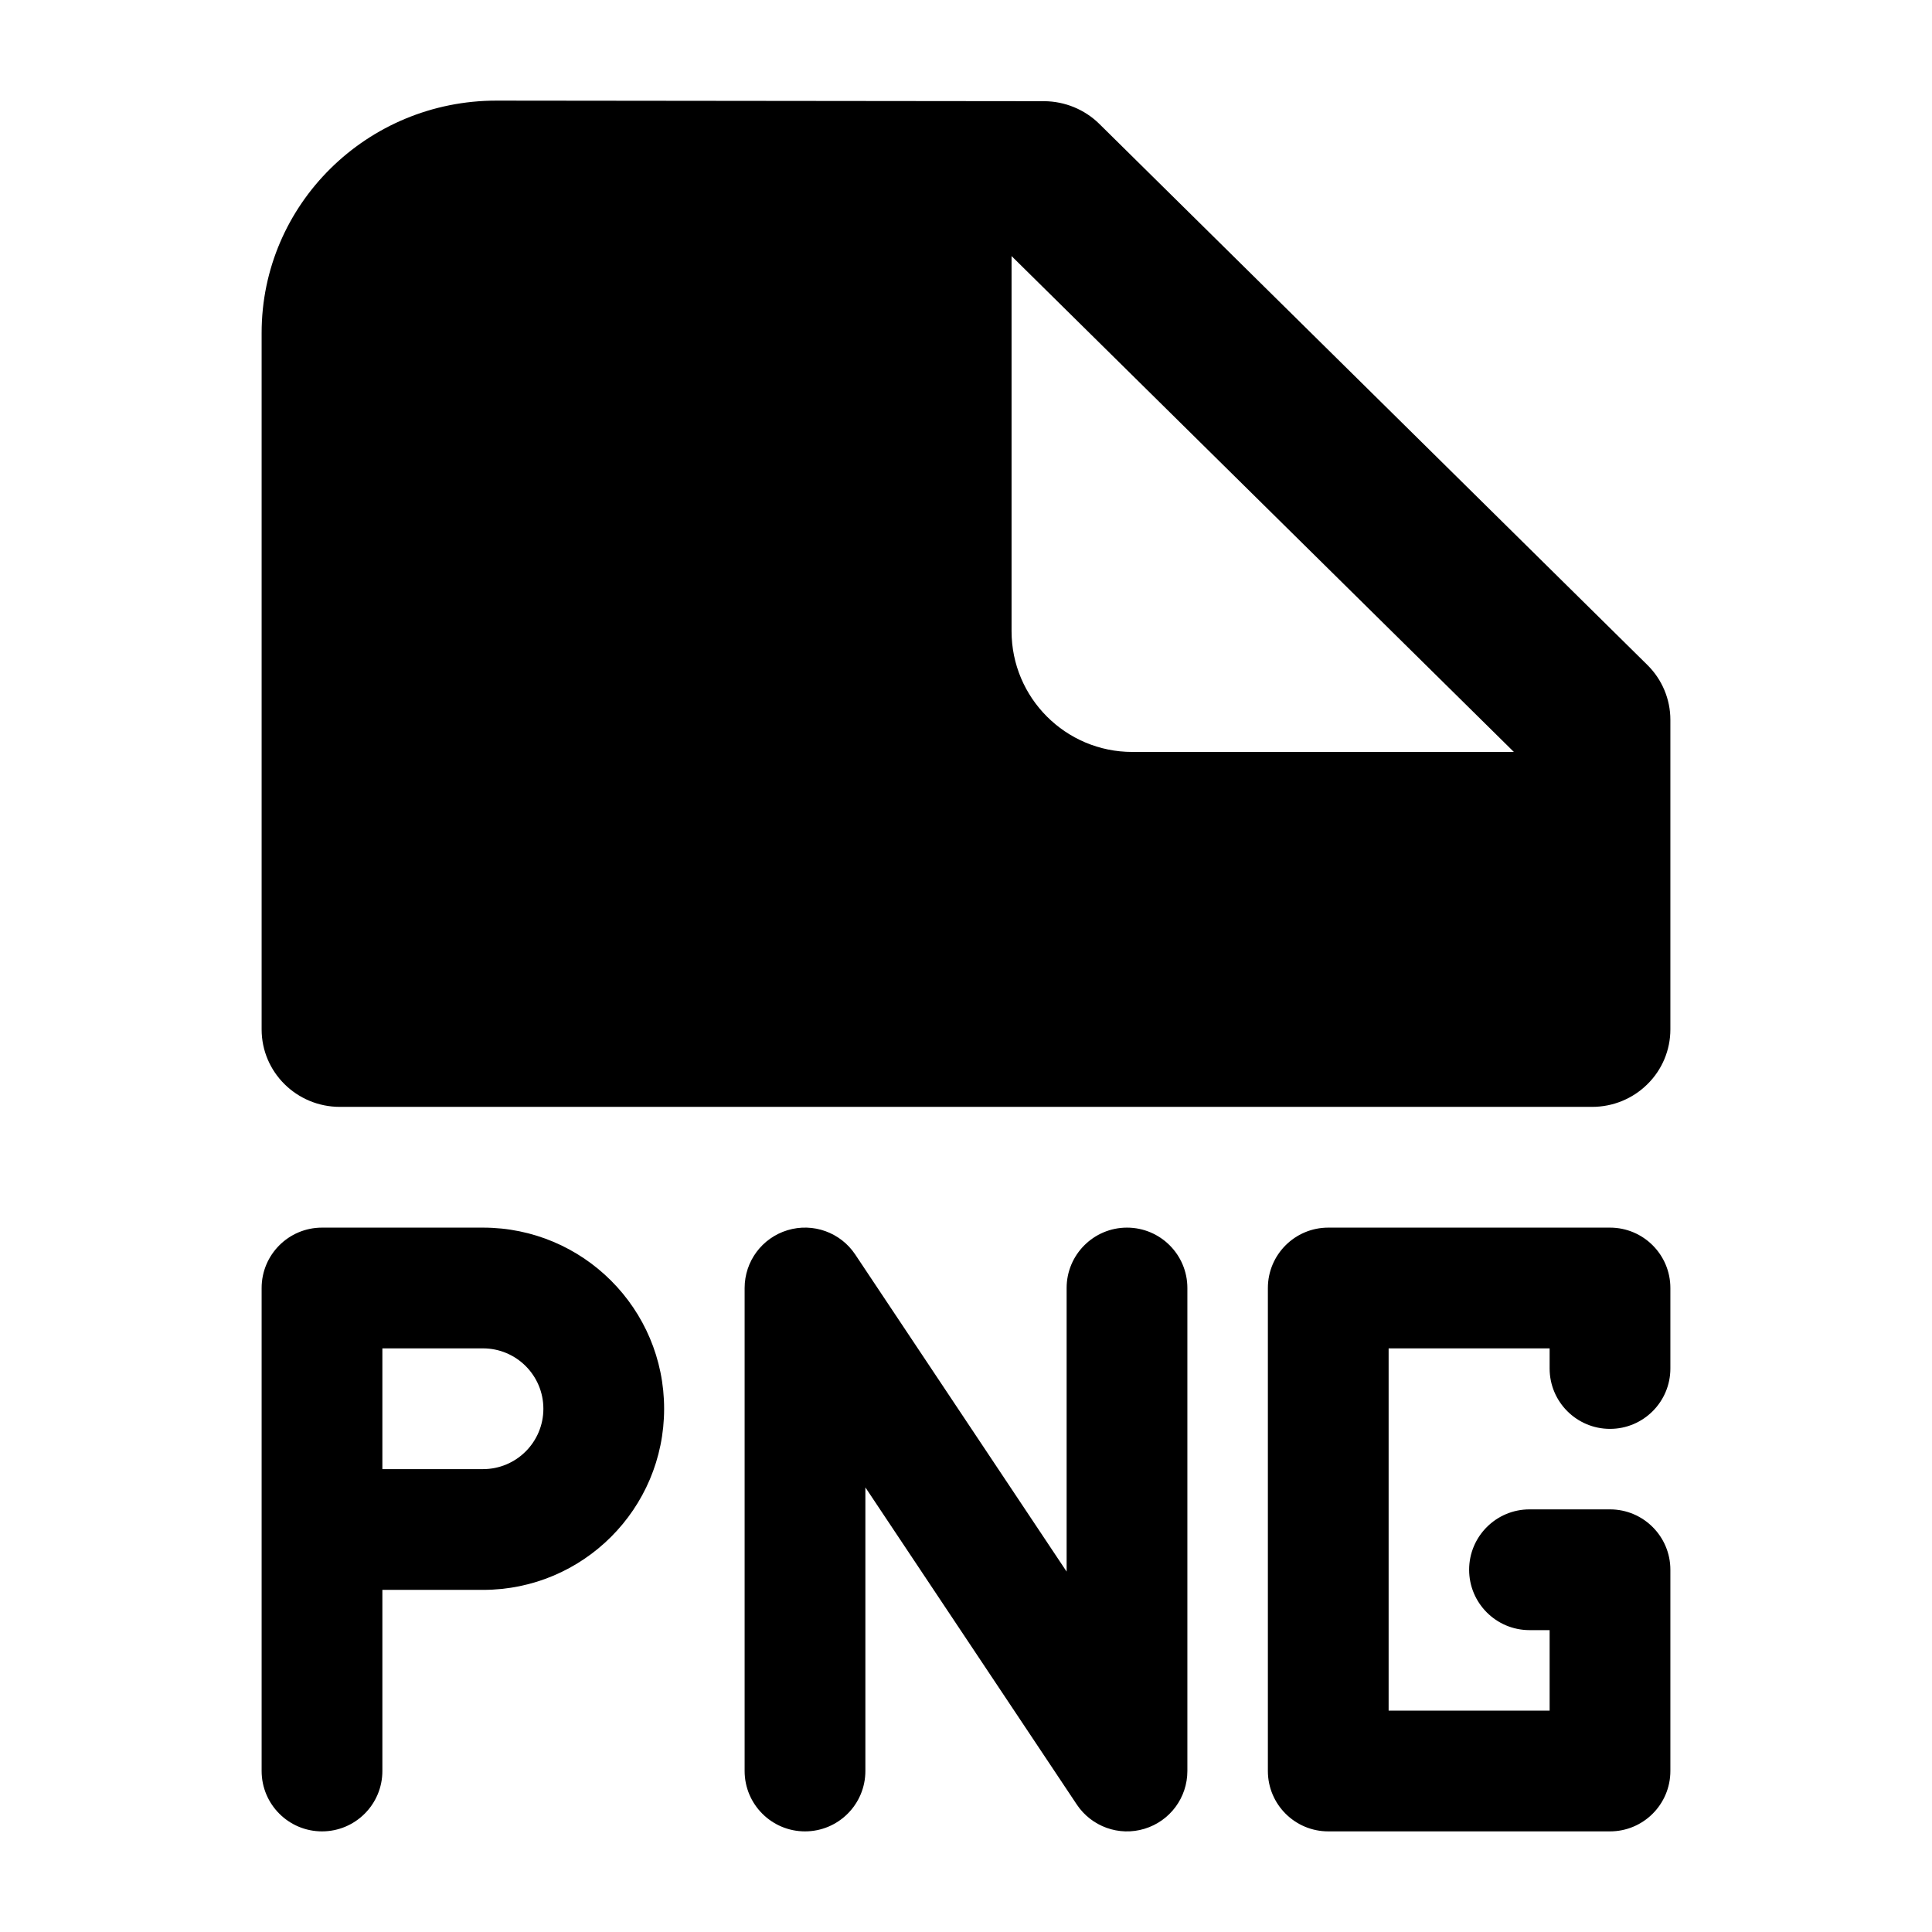 <svg width="24" height="24" viewBox="0 0 24 24" xmlns="http://www.w3.org/2000/svg">
    <path fill-rule="evenodd" clip-rule="evenodd" d="M9.783 15.282C10.099 15.186 10.441 15.309 10.624 15.584L13.25 19.523V16C13.25 15.586 13.586 15.25 14 15.25C14.414 15.25 14.75 15.586 14.75 16V22C14.75 22.331 14.534 22.622 14.217 22.718C13.901 22.814 13.559 22.691 13.376 22.416L10.75 18.477V22C10.75 22.414 10.414 22.75 10 22.75C9.586 22.75 9.25 22.414 9.25 22V16C9.25 15.669 9.466 15.378 9.783 15.282ZM3.25 16C3.25 15.586 3.586 15.25 4 15.25H6C7.243 15.25 8.25 16.257 8.25 17.5C8.25 18.743 7.243 19.75 6 19.75H4.75V22C4.75 22.414 4.414 22.75 4 22.75C3.586 22.75 3.25 22.414 3.25 22V16ZM4.75 18.25H6C6.414 18.25 6.75 17.914 6.75 17.5C6.75 17.086 6.414 16.75 6 16.75H4.75V18.25ZM15.75 16C15.75 15.586 16.086 15.25 16.5 15.25H20C20.414 15.25 20.75 15.586 20.75 16V17C20.75 17.414 20.414 17.75 20 17.75C19.586 17.75 19.25 17.414 19.25 17V16.75H17.25V21.25H19.25V20.25H19C18.586 20.25 18.25 19.914 18.25 19.5C18.25 19.086 18.586 18.75 19 18.75H20C20.414 18.75 20.75 19.086 20.75 19.5V22C20.75 22.414 20.414 22.75 20 22.75H16.5C16.086 22.75 15.75 22.414 15.75 22V16Z"/>
    <path fill-rule="evenodd" clip-rule="evenodd" d="M3.25 4.135C3.25 2.54 4.558 1.248 6.17 1.25L12.969 1.257C13.226 1.258 13.473 1.359 13.655 1.538L20.465 8.261C20.647 8.441 20.75 8.686 20.75 8.941V12.788C20.75 13.043 20.648 13.288 20.465 13.468C20.283 13.649 20.036 13.75 19.778 13.75L4.222 13.75C3.685 13.75 3.25 13.319 3.25 12.788V4.135ZM18.806 9.341L12.566 3.181V7.841C12.566 8.669 13.238 9.341 14.066 9.341H18.806Z"/>
</svg>
